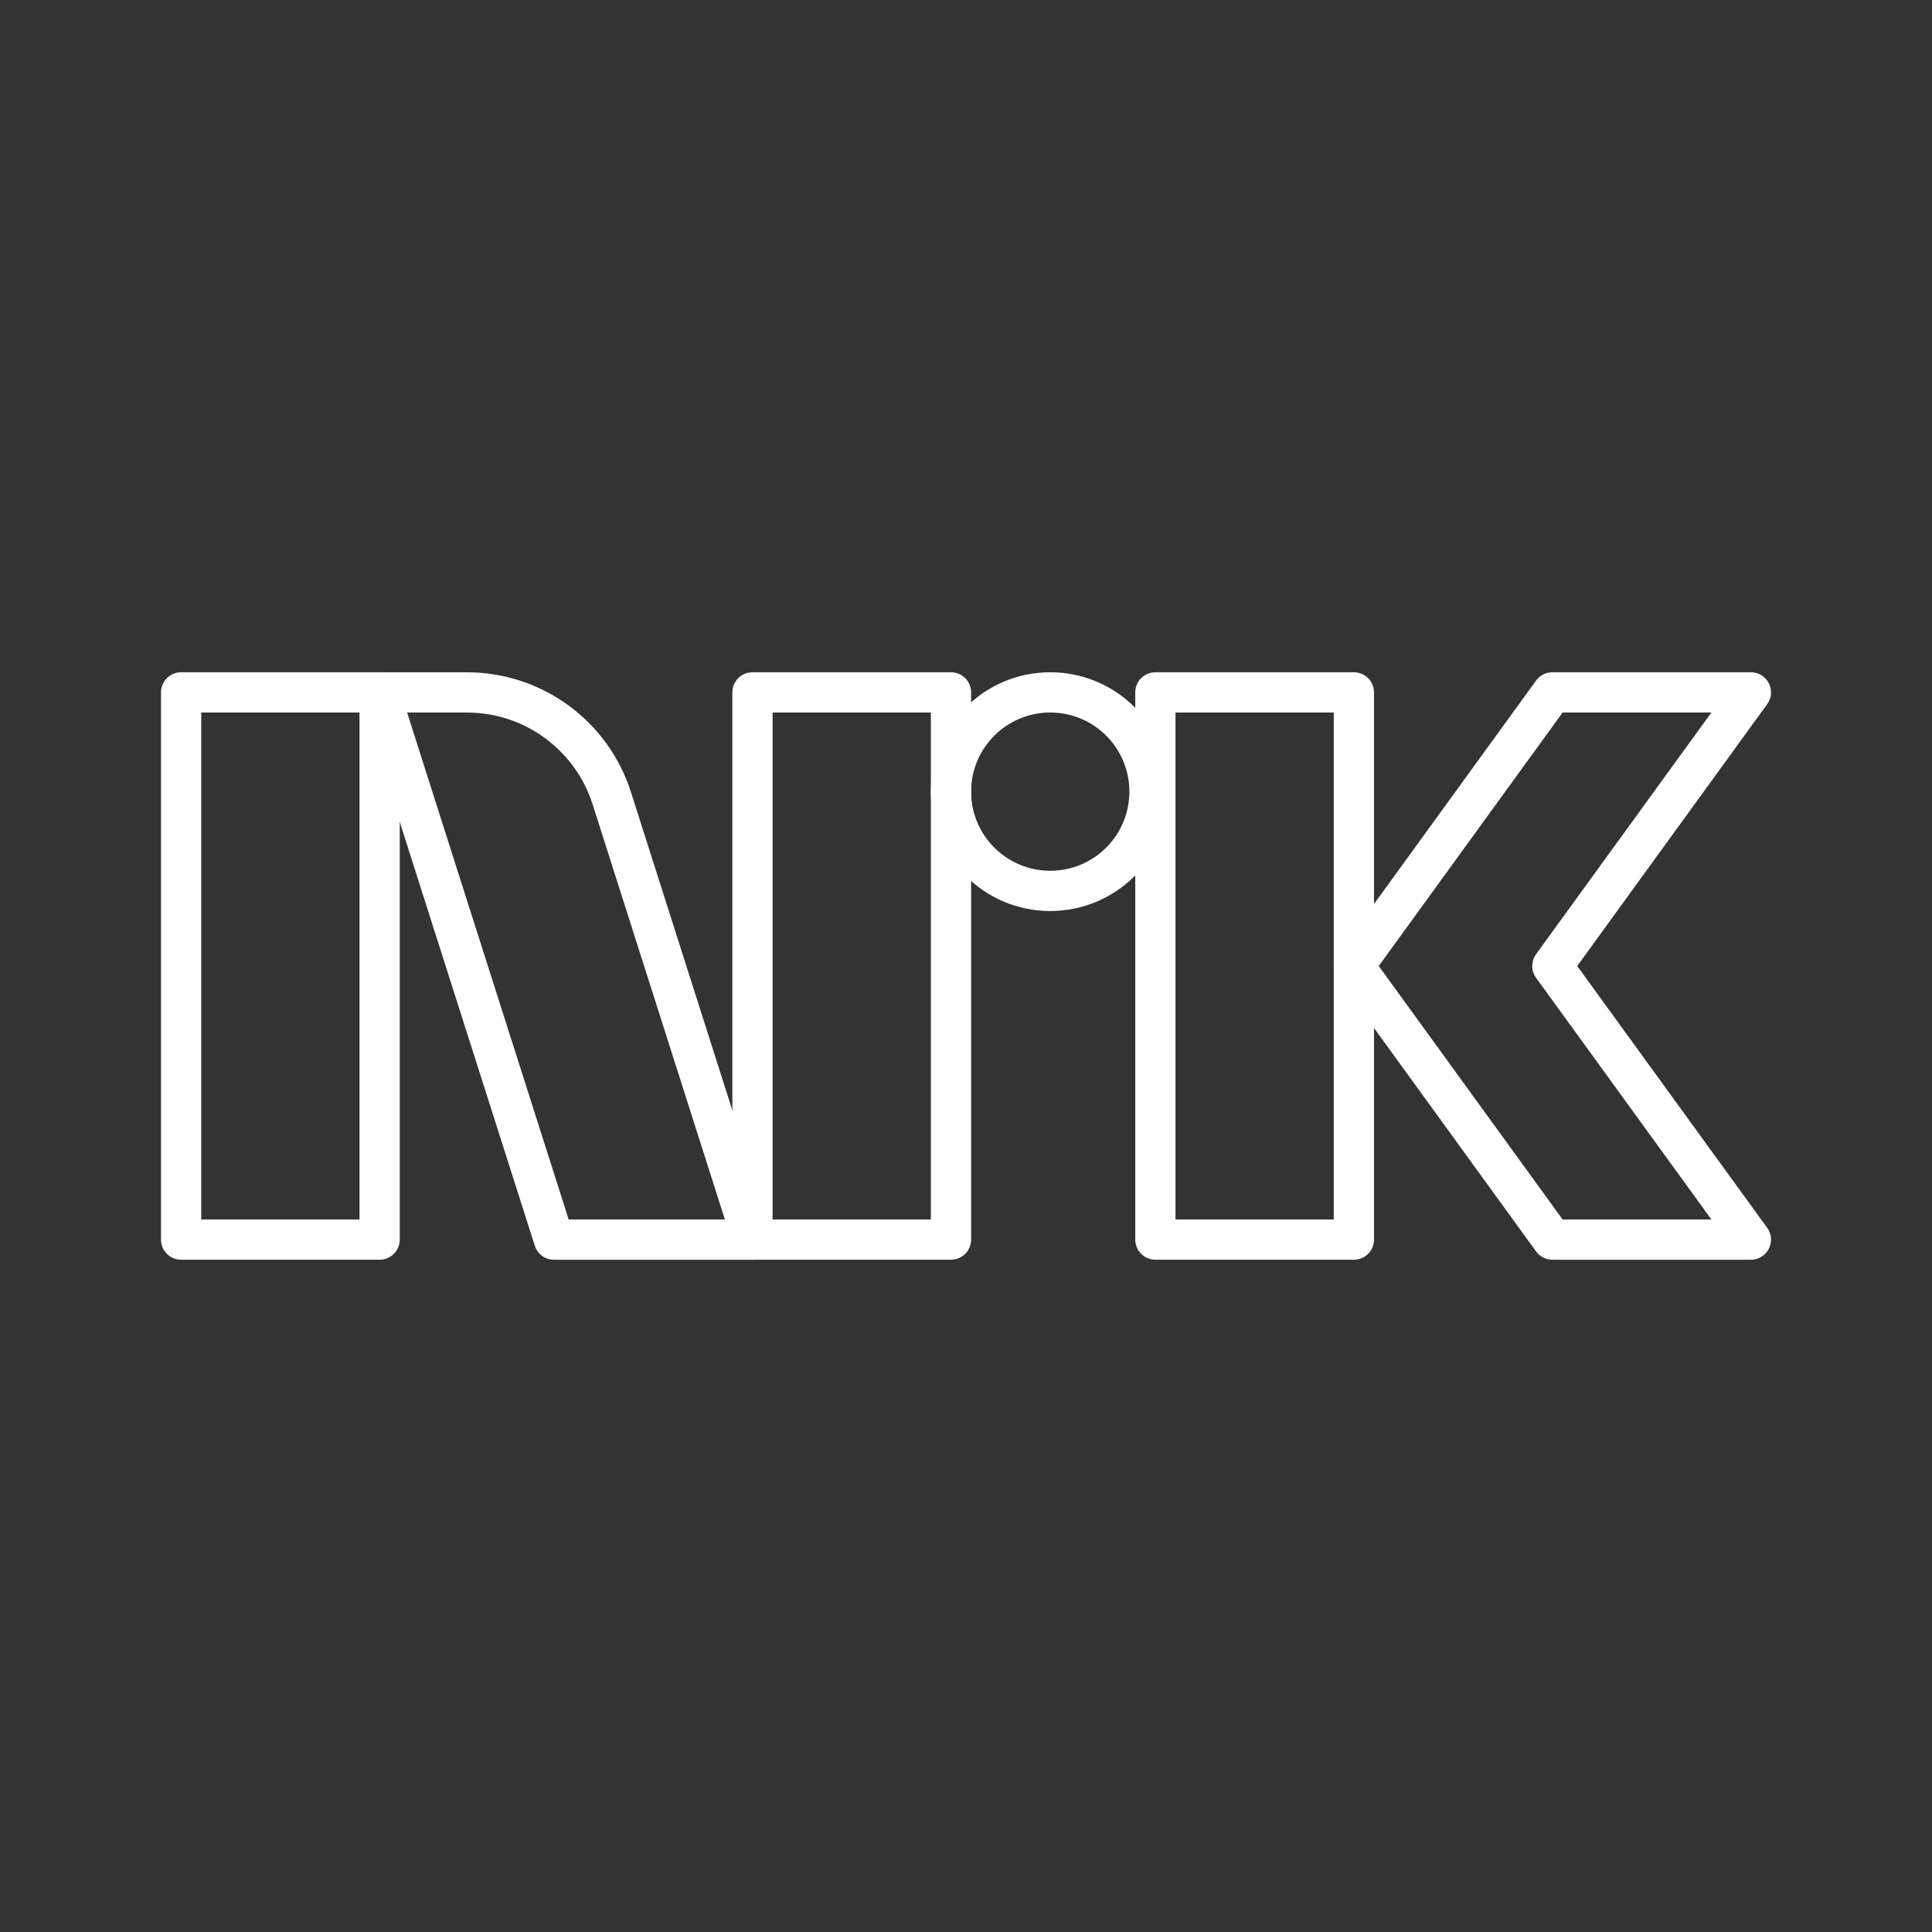 <?xml version="1.0" encoding="UTF-8"?><svg id="a" xmlns="http://www.w3.org/2000/svg" viewBox="0 0 48 48"><rect x="0" y="0" width="48" height="48" fill="#333333" stroke="none"/><defs><style>.b{fill:none;stroke:#fff;stroke-linecap:round;stroke-linejoin:round;}</style></defs><rect class="b" x="4.5" y="17.202" width="4.932" height="13.595"/><rect class="b" x="18.695" y="17.202" width="4.932" height="13.595"/><rect class="b" x="28.705" y="17.202" width="4.932" height="13.595"/><polygon class="b" points="43.5 17.202 38.568 17.202 33.637 24 38.568 30.798 43.5 30.798 38.568 24 43.5 17.202"/><path class="b" d="M18.695,30.798h-4.932l-4.332-13.595h2.171c1.644,0,3.099,1.064,3.598,2.63l3.494,10.966Z"/><circle class="b" cx="26.093" cy="19.668" r="2.466"/></svg>